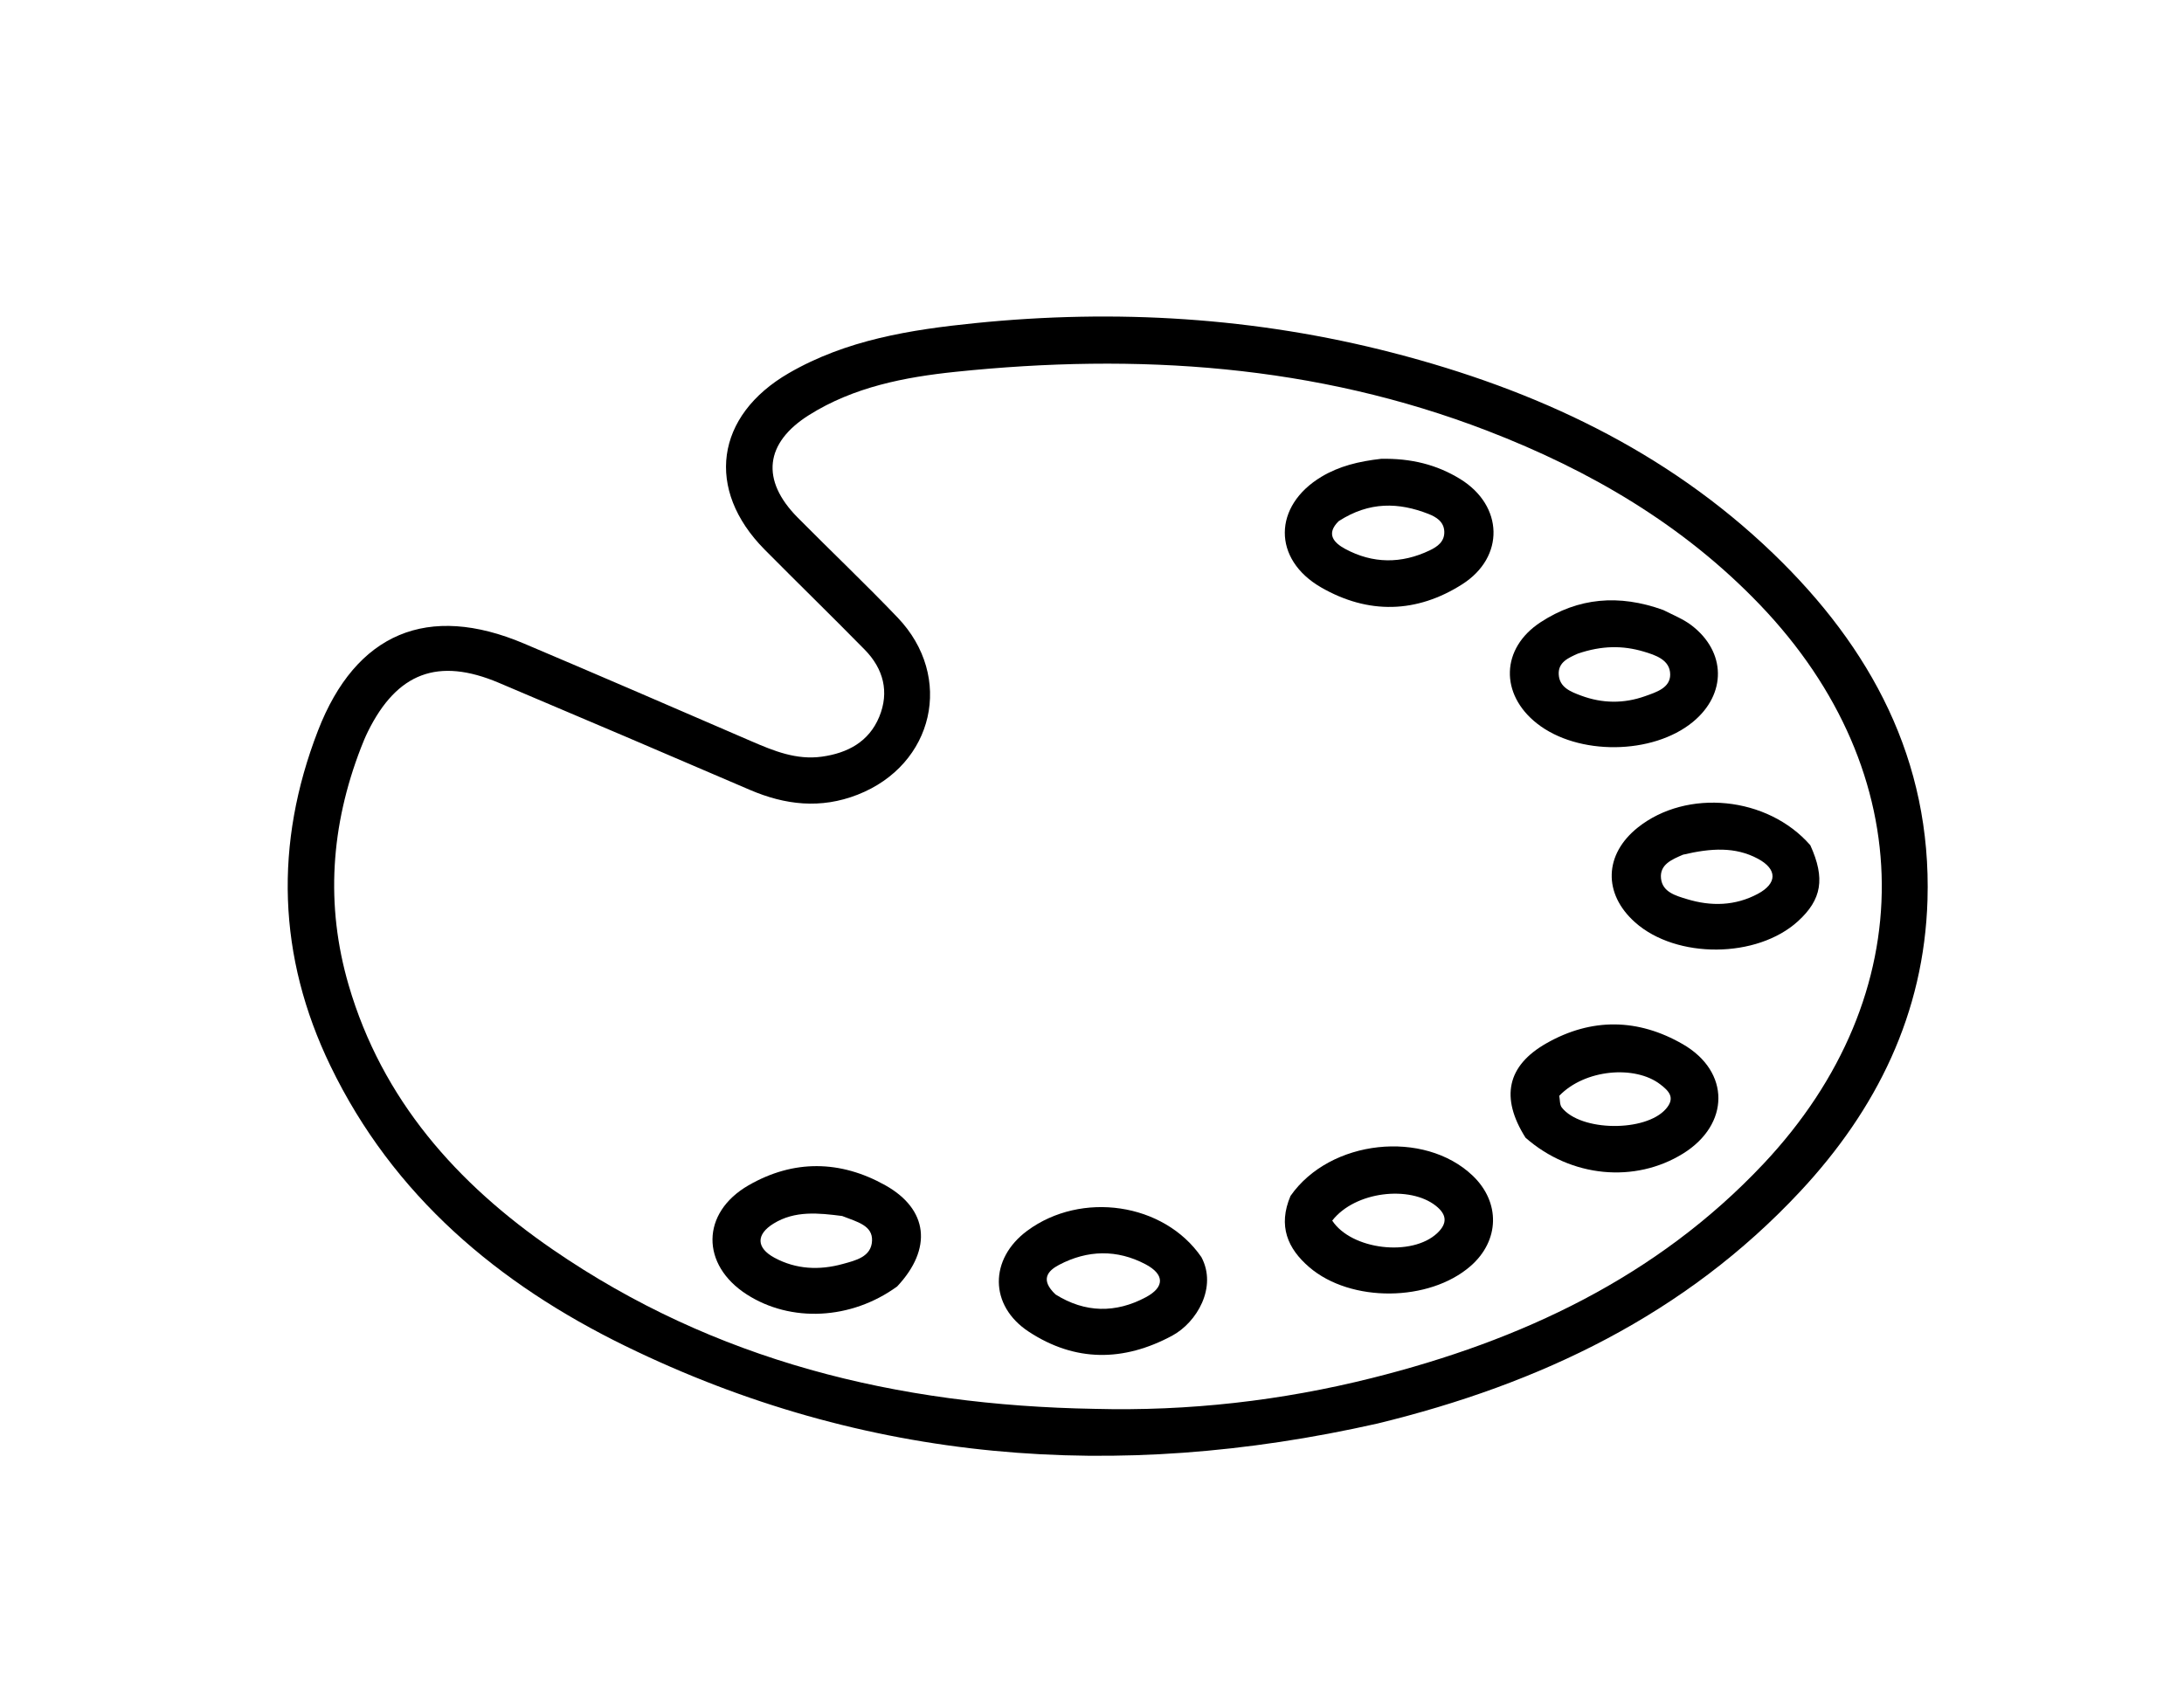 <svg version="1.1" id="Layer_1" xmlns="http://www.w3.org/2000/svg" xmlns:xlink="http://www.w3.org/1999/xlink" x="0px" y="0px"
	 width="100%" viewBox="0 0 432 336" enable-background="new 0 0 432 336" xml:space="preserve">
<path fill="#000000" opacity="1" stroke="none" 
	d="
M272.428,281.634 
	C220.84,293.263 171.122,289.458 123.675,266.276 
	C98.595,254.022 77.793,236.605 65.356,210.86 
	C54.892,189.2 54.238,166.929 62.898,144.548 
	C70.392,125.184 84.653,119.271 103.651,127.318 
	C118.674,133.68 133.646,140.165 148.621,146.641 
	C153.085,148.572 157.532,150.391 162.567,149.694 
	C167.685,148.985 171.869,146.733 173.903,141.844 
	C175.957,136.907 174.749,132.301 171.039,128.523 
	C164.502,121.868 157.816,115.359 151.25,108.732 
	C139.472,96.845 141.486,82.238 156.028,73.821 
	C167.416,67.229 180.122,65.222 192.861,63.928 
	C220.732,61.096 248.397,62.776 275.566,69.812 
	C303.695,77.096 329.507,89.071 350.709,109.472 
	C370.106,128.137 382.077,150.372 381.263,178.016 
	C380.599,200.523 371.199,219.521 356.06,235.732 
	C333.354,260.048 304.711,273.779 272.428,281.634 
M216.512,278.72 
	C235.092,279.205 253.417,277.13 271.411,272.612 
	C300.85,265.22 327.66,252.718 348.805,230.262 
	C380.346,196.766 379.942,152.84 348.104,119.631 
	C332.926,103.799 314.49,93.047 294.205,85.224 
	C260.172,72.098 224.872,69.83 189.011,73.559 
	C178.954,74.605 168.876,76.548 160.029,82.11 
	C151.279,87.612 150.446,94.975 157.758,102.365 
	C164.322,108.999 171.1,115.426 177.548,122.169 
	C188.77,133.904 184.75,151.303 169.63,157.22 
	C162.351,160.069 155.322,159.274 148.299,156.251 
	C131.777,149.141 115.231,142.086 98.665,135.08 
	C86.66,130.002 78.544,133.065 72.779,144.72 
	C72.263,145.763 71.818,146.846 71.397,147.932 
	C65.44,163.321 64.328,179.021 68.967,194.901 
	C75.593,217.575 90.38,234.179 109.39,247.236 
	C141.316,269.166 177.231,278.036 216.512,278.72 
z"/>
<path fill="#000000" opacity="1" stroke="none" 
	d="
M301.753,225.076 
	C296.718,217.11 298.121,210.819 305.869,206.408 
	C314.851,201.294 324.061,201.487 332.88,206.586 
	C342.289,212.026 342.171,222.444 332.947,228.193 
	C323.416,234.134 310.737,232.976 301.753,225.076 
M308.422,216.791 
	C308.579,217.575 308.49,218.554 308.932,219.113 
	C312.694,223.875 325.51,223.973 329.518,219.386 
	C331.47,217.152 330.074,215.801 328.382,214.506 
	C323.4,210.692 313.486,211.516 308.422,216.791 
z"/>
<path fill="#000000" opacity="1" stroke="none" 
	d="
M273.18,90.771 
	C279.082,90.65 284.192,91.905 288.85,94.778 
	C297.382,100.04 297.705,110.183 289.241,115.584 
	C280.202,121.352 270.615,121.553 261.346,116.225 
	C251.646,110.65 251.812,100.065 261.385,94.319 
	C264.88,92.221 268.737,91.275 273.18,90.771 
M264.803,103.095 
	C262.241,105.599 263.802,107.36 266.056,108.579 
	C271.537,111.544 277.188,111.566 282.806,108.881 
	C284.332,108.151 285.747,107.15 285.685,105.177 
	C285.622,103.186 284.049,102.256 282.539,101.667 
	C276.699,99.386 270.902,99.165 264.803,103.095 
z"/>
<path fill="#000000" opacity="1" stroke="none" 
	d="
M358.083,167.215 
	C361.08,173.809 360.333,177.971 355.656,182.241 
	C347.563,189.63 331.599,189.747 323.429,182.478 
	C317.051,176.802 317.283,169.015 323.989,163.69 
	C333.672,156.002 349.611,157.509 358.083,167.215 
M332.904,169.086 
	C330.741,170.025 328.244,171.009 328.554,173.81 
	C328.851,176.488 331.455,177.197 333.685,177.877 
	C338.473,179.337 343.219,179.222 347.687,176.842 
	C351.567,174.774 351.592,171.965 347.725,169.89 
	C343.248,167.487 338.449,167.779 332.904,169.086 
z"/>
<path fill="#000000" opacity="1" stroke="none" 
	d="
M255.263,236.601 
	C263.09,225.378 281.697,223.46 291.281,232.572 
	C296.822,237.839 296.647,245.451 290.87,250.481 
	C282.709,257.587 267.186,257.752 258.965,250.684 
	C254.71,247.026 252.743,242.546 255.263,236.601 
M263.517,241.479 
	C267.327,247.275 279.286,248.688 284.305,243.942 
	C286.338,242.019 286.193,240.277 284.01,238.548 
	C278.879,234.485 268.049,235.665 263.517,241.479 
z"/>
<path fill="#000000" opacity="1" stroke="none" 
	d="
M328.98,120.674 
	C331.104,121.741 332.997,122.503 334.562,123.696 
	C341.47,128.959 341.548,137.333 334.846,142.833 
	C326.893,149.358 312.111,149.502 304.022,143.132 
	C296.644,137.324 296.864,128.245 304.726,123.103 
	C312.174,118.231 320.226,117.517 328.98,120.674 
M312.08,129.317 
	C310.232,130.153 308.188,131.007 308.32,133.427 
	C308.46,136.011 310.7,136.853 312.734,137.613 
	C316.933,139.181 321.205,139.229 325.422,137.719 
	C327.597,136.94 330.373,136.102 330.368,133.451 
	C330.362,130.534 327.454,129.595 325.092,128.896 
	C321.034,127.696 316.9,127.672 312.08,129.317 
z"/>
<path fill="#000000" opacity="1" stroke="none" 
	d="
M237.64,248.706 
	C240.809,254.636 236.759,261.613 231.846,264.252 
	C222.22,269.422 212.658,269.473 203.487,263.453 
	C195.637,258.301 195.658,249.04 203.206,243.472 
	C213.891,235.591 230.229,237.93 237.64,248.706 
M208.788,256.088 
	C214.635,259.757 220.691,259.82 226.65,256.637 
	C230.407,254.631 230.369,252.11 226.581,250.114 
	C220.955,247.148 215.123,247.27 209.499,250.224 
	C207.235,251.413 205.7,253.173 208.788,256.088 
z"/>
<path fill="#000000" opacity="1" stroke="none" 
	d="
M177.461,254.503 
	C168.349,261.133 156.432,261.676 147.728,256.095 
	C138.586,250.233 138.637,239.923 148.063,234.496 
	C156.971,229.367 166.224,229.51 175.115,234.487 
	C183.611,239.243 184.479,247.028 177.461,254.503 
M166.58,240.567 
	C161.939,239.975 157.262,239.454 153.025,242.058 
	C149.513,244.217 149.575,246.867 153.18,248.818 
	C157.466,251.138 162.079,251.335 166.7,250.058 
	C169.222,249.361 172.359,248.665 172.492,245.462 
	C172.617,242.462 169.65,241.756 166.58,240.567 
z"/>
</svg>